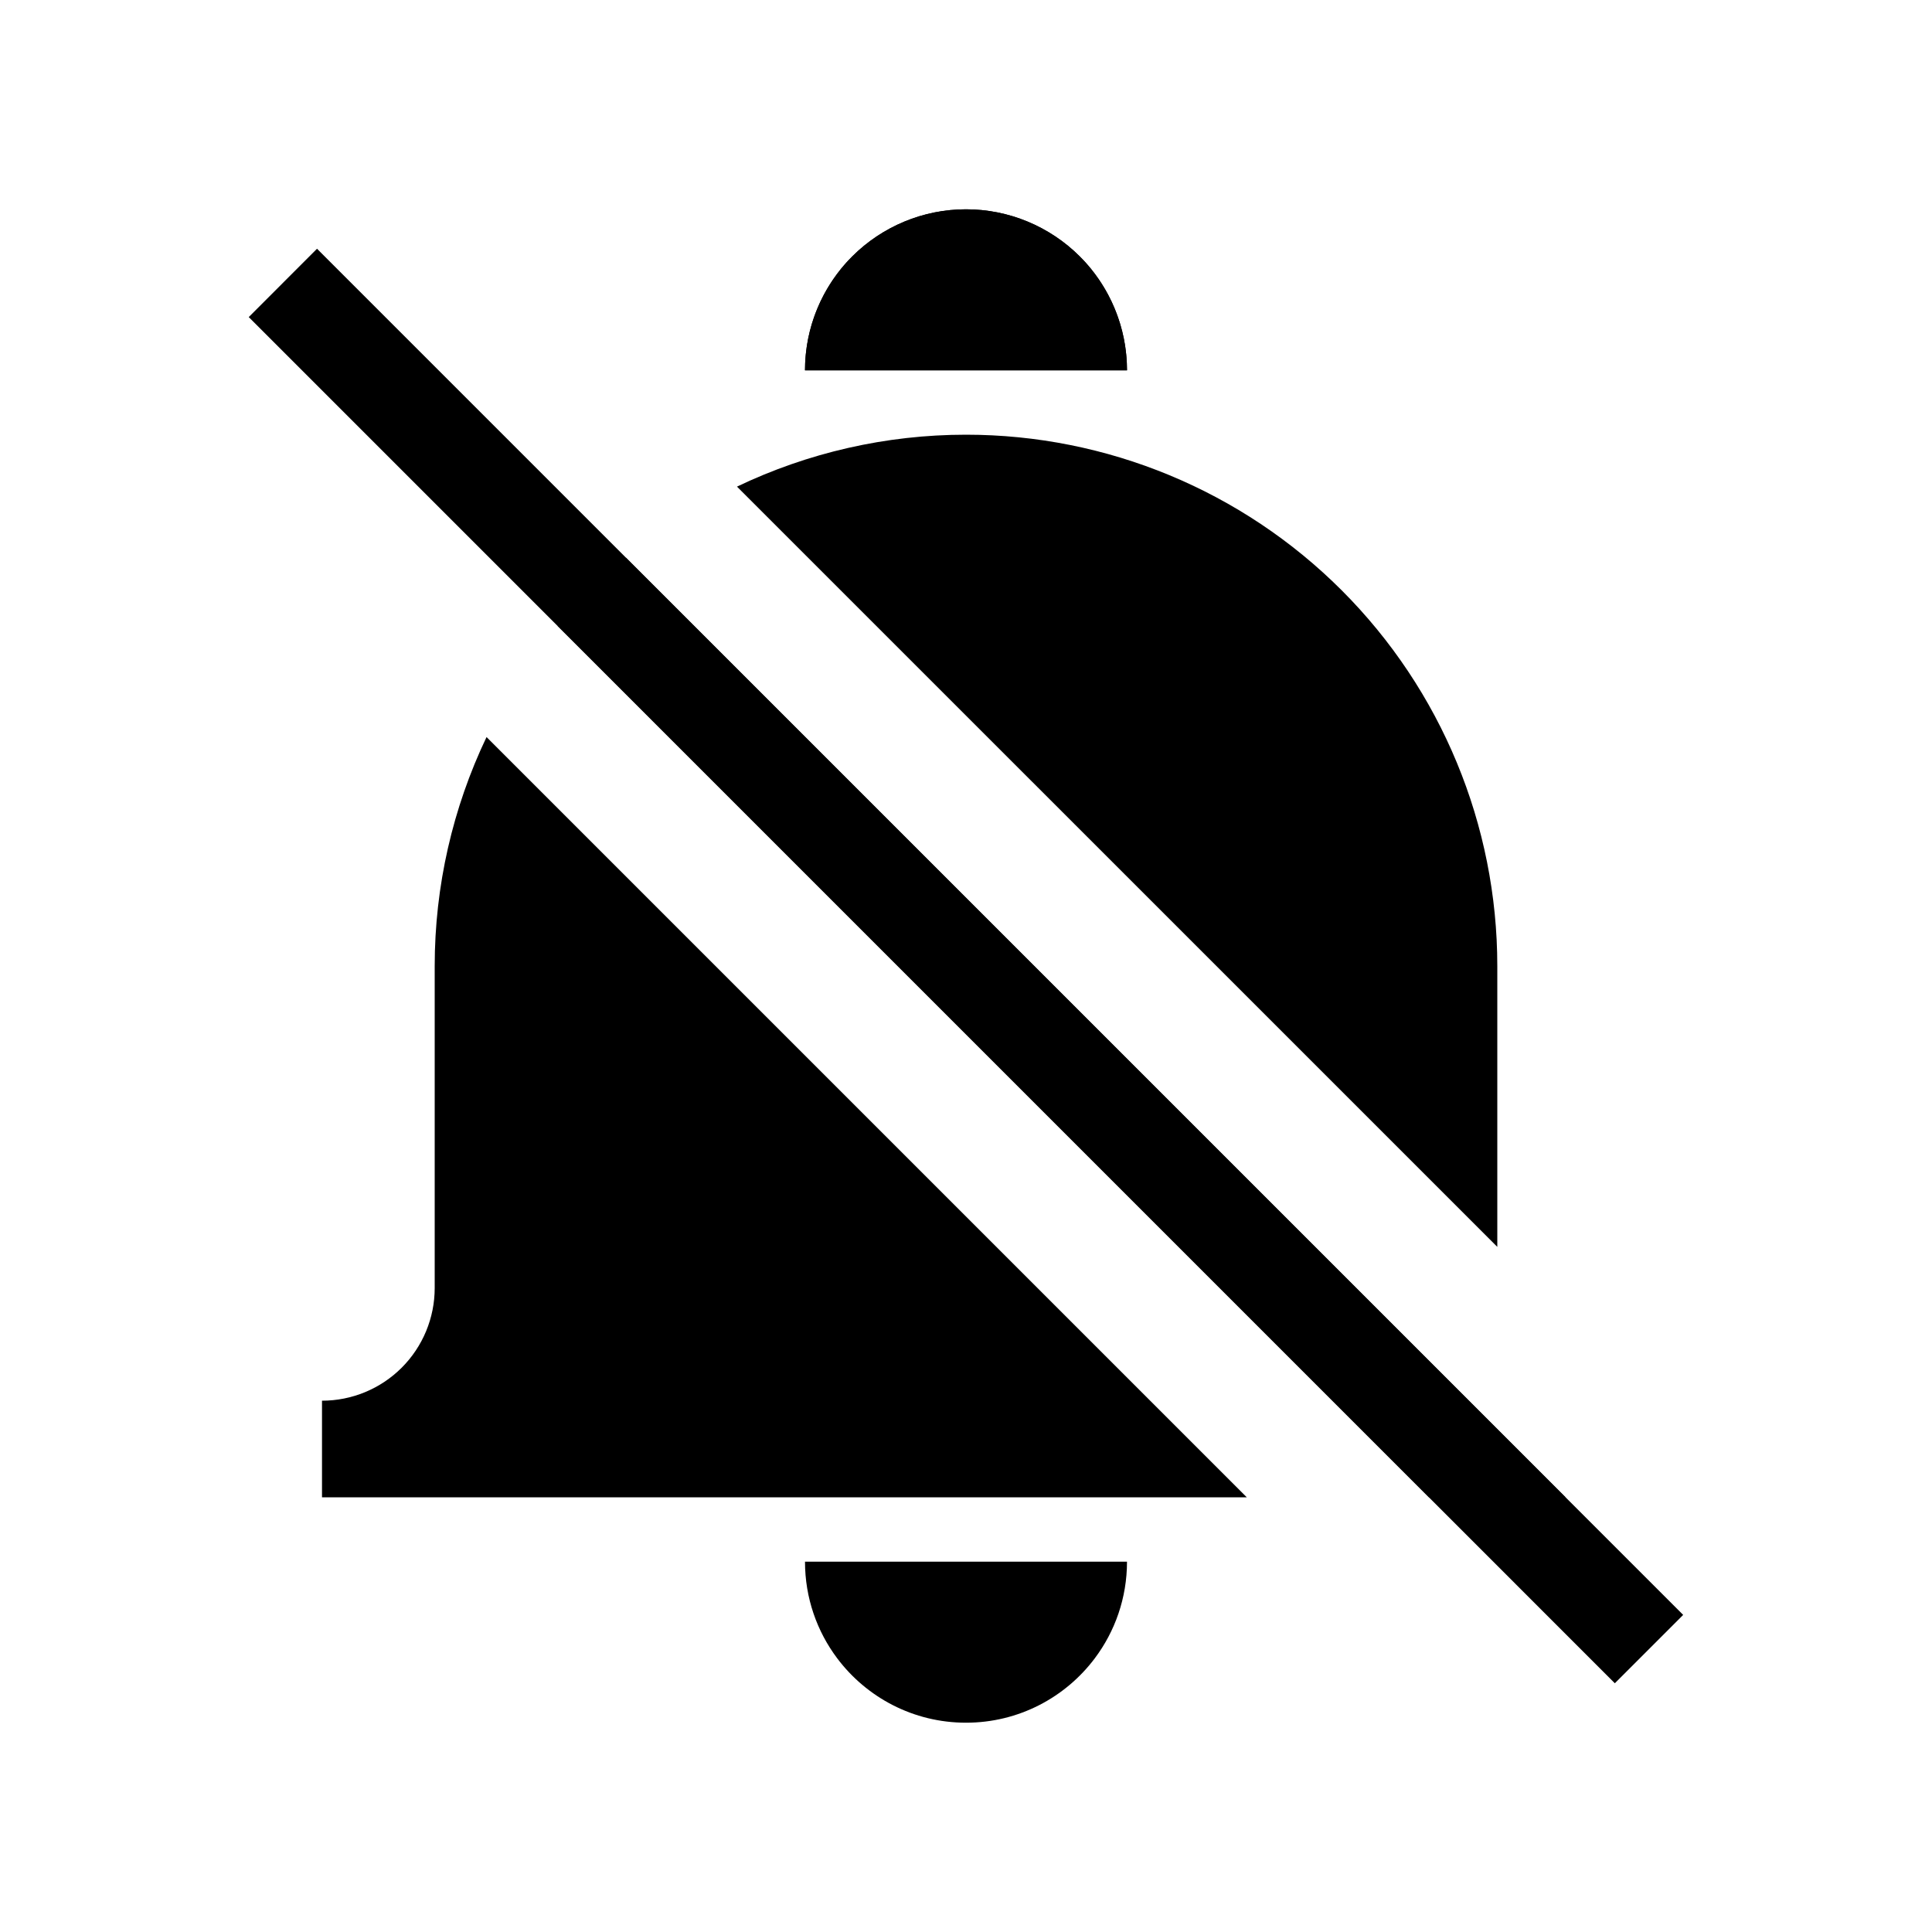 <svg width="24" height="24" viewBox="0 0 24 24" fill="none" xmlns="http://www.w3.org/2000/svg">
<path d="M3.09 3.939L3.938 3.09L20.909 20.061L20.06 20.91L3.09 3.939Z" fill="black"/>
<path d="M6.044 9.156C5.624 10.036 5.4 11.006 5.4 12L5.4 16C5.4 16.371 5.253 16.727 4.99 16.99C4.727 17.253 4.371 17.4 4 17.4L4 18.6L4.033 18.6L15.488 18.6L6.044 9.156Z" fill="black"/>
<path d="M19.448 18.6H17.751L6.928 7.777C7.056 7.624 7.191 7.475 7.333 7.333C7.475 7.191 7.623 7.056 7.776 6.928L19.448 18.6Z" fill="black"/>
<path d="M18.6 15.489V12C18.6 10.25 17.905 8.571 16.667 7.333C15.429 6.095 13.75 5.4 12 5.4C11.006 5.4 10.035 5.624 9.155 6.045L18.6 15.489Z" fill="black"/>
<path d="M10 19.4H14C14 19.85 13.851 20.266 13.6 20.6C13.235 21.086 12.654 21.4 12 21.4C11.346 21.4 10.765 21.086 10.4 20.6C10.149 20.266 10 19.85 10 19.4Z" fill="black"/>
<path d="M13.414 3.186C13.789 3.561 14 4.07 14 4.6L10 4.6C10 4.07 10.211 3.561 10.586 3.186C10.961 2.811 11.47 2.6 12 2.6C12.53 2.6 13.039 2.811 13.414 3.186Z" fill="black"/>
<path fill-rule="evenodd" clip-rule="evenodd" d="M10 4.6C10 4.165 10.142 3.744 10.4 3.4C10.456 3.325 10.518 3.253 10.586 3.186C10.961 2.811 11.47 2.6 12 2.6C12.53 2.6 13.039 2.811 13.414 3.186C13.482 3.253 13.544 3.325 13.6 3.4C13.858 3.744 14 4.165 14 4.6L10 4.6Z" fill="black"/>
</svg>
